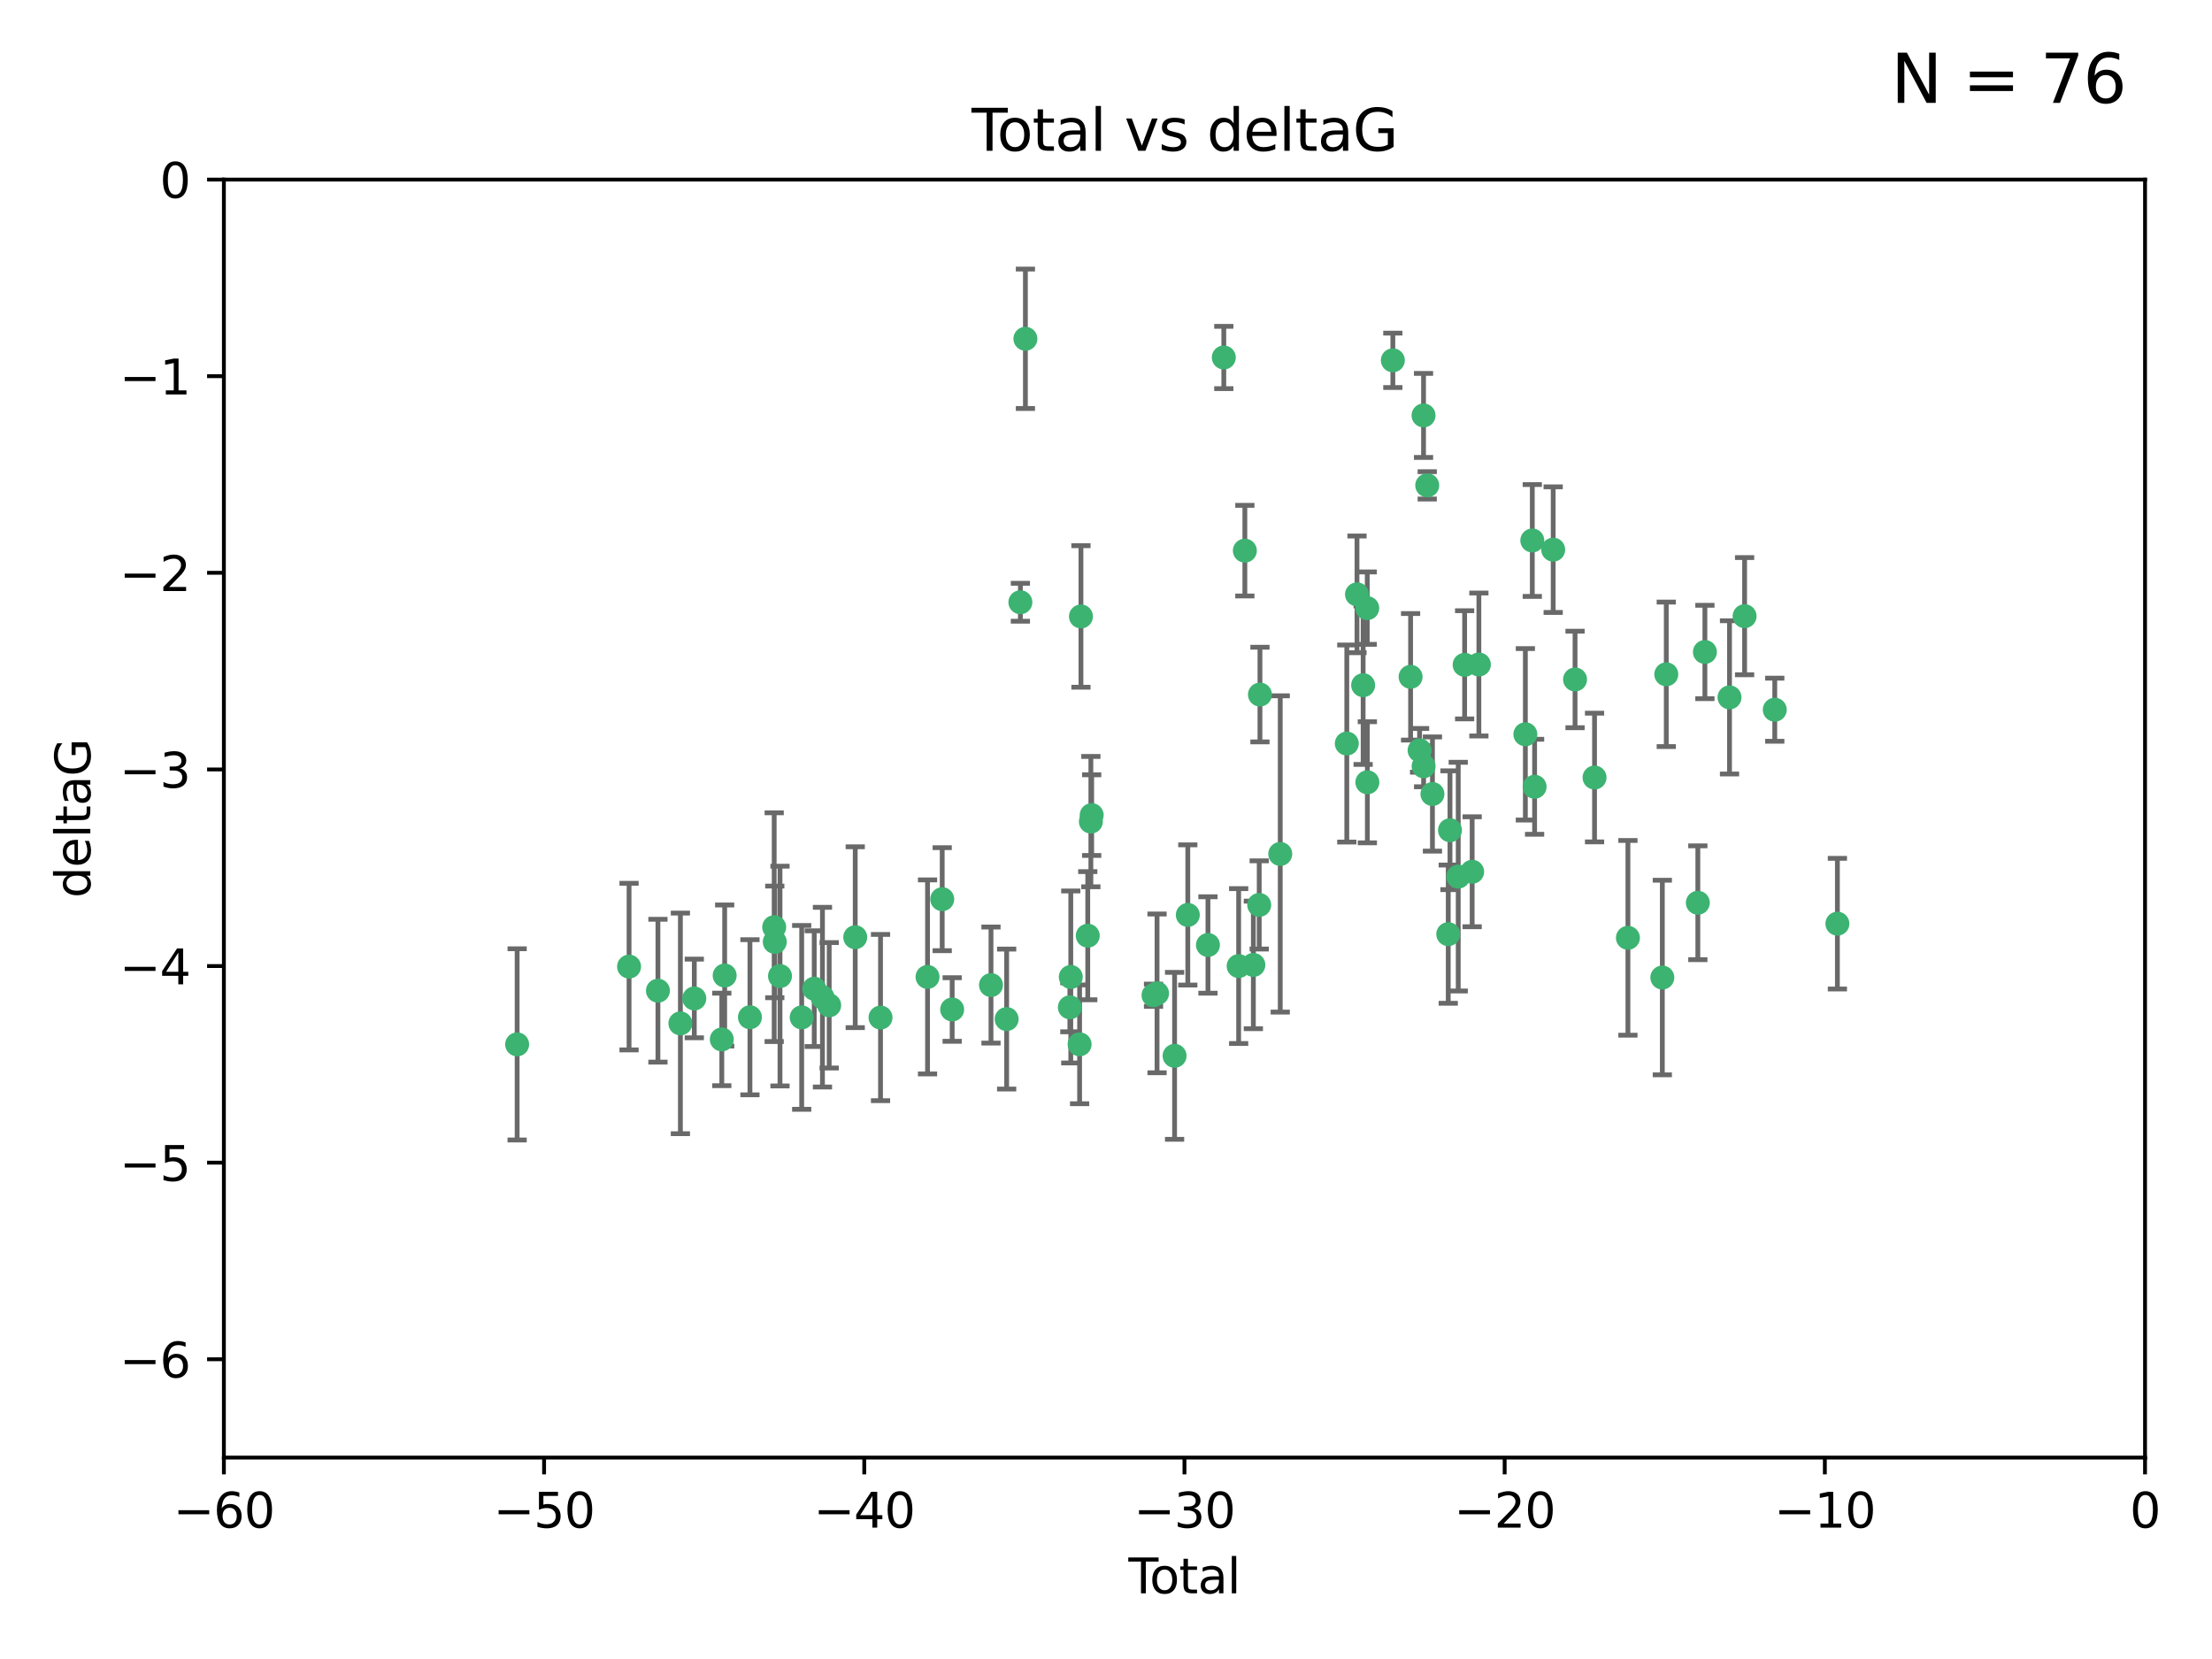 <?xml version="1.0" encoding="utf-8" standalone="no"?>
<!DOCTYPE svg PUBLIC "-//W3C//DTD SVG 1.1//EN"
  "http://www.w3.org/Graphics/SVG/1.1/DTD/svg11.dtd">
<svg xmlns:xlink="http://www.w3.org/1999/xlink" width="460.8pt" height="345.6pt" viewBox="0 0 460.8 345.6" xmlns="http://www.w3.org/2000/svg" version="1.1">
 <defs>
  <style type="text/css">*{stroke-linejoin: round; stroke-linecap: butt}</style>
 </defs>
 <g id="figure_1">
  <g id="patch_1">
   <path d="M 0 345.6 
L 460.8 345.6 
L 460.8 0 
L 0 0 
z
" style="fill: #ffffff"/>
  </g>
  <g id="axes_1">
   <g id="patch_2">
    <path d="M 46.64 303.64 
L 446.85 303.64 
L 446.85 37.411 
L 46.64 37.411 
z
" style="fill: #ffffff"/>
   </g>
   <g id="PathCollection_1">
    <defs>
     <path id="m44206f6ad1" d="M 0 1.118 
C 0.297 1.118 0.581 1 0.791 0.791 
C 1 0.581 1.118 0.297 1.118 0 
C 1.118 -0.297 1 -0.581 0.791 -0.791 
C 0.581 -1 0.297 -1.118 0 -1.118 
C -0.297 -1.118 -0.581 -1 -0.791 -0.791 
C -1 -0.581 -1.118 -0.297 -1.118 0 
C -1.118 0.297 -1 0.581 -0.791 0.791 
C -0.581 1 -0.297 1.118 0 1.118 
z
" style="stroke: #3cb371"/>
    </defs>
    <g clip-path="url(#pd859030d31)">
     <use xlink:href="#m44206f6ad1" x="107.728" y="217.561" style="fill: #3cb371; stroke: #3cb371"/>
     <use xlink:href="#m44206f6ad1" x="131.044" y="201.359" style="fill: #3cb371; stroke: #3cb371"/>
     <use xlink:href="#m44206f6ad1" x="137.06" y="206.379" style="fill: #3cb371; stroke: #3cb371"/>
     <use xlink:href="#m44206f6ad1" x="141.738" y="213.191" style="fill: #3cb371; stroke: #3cb371"/>
     <use xlink:href="#m44206f6ad1" x="144.637" y="207.996" style="fill: #3cb371; stroke: #3cb371"/>
     <use xlink:href="#m44206f6ad1" x="150.364" y="216.529" style="fill: #3cb371; stroke: #3cb371"/>
     <use xlink:href="#m44206f6ad1" x="150.961" y="203.217" style="fill: #3cb371; stroke: #3cb371"/>
     <use xlink:href="#m44206f6ad1" x="156.227" y="211.913" style="fill: #3cb371; stroke: #3cb371"/>
     <use xlink:href="#m44206f6ad1" x="161.279" y="193.146" style="fill: #3cb371; stroke: #3cb371"/>
     <use xlink:href="#m44206f6ad1" x="161.402" y="196.215" style="fill: #3cb371; stroke: #3cb371"/>
     <use xlink:href="#m44206f6ad1" x="162.489" y="203.334" style="fill: #3cb371; stroke: #3cb371"/>
     <use xlink:href="#m44206f6ad1" x="167.007" y="211.942" style="fill: #3cb371; stroke: #3cb371"/>
     <use xlink:href="#m44206f6ad1" x="169.621" y="205.958" style="fill: #3cb371; stroke: #3cb371"/>
     <use xlink:href="#m44206f6ad1" x="171.333" y="207.728" style="fill: #3cb371; stroke: #3cb371"/>
     <use xlink:href="#m44206f6ad1" x="172.735" y="209.42" style="fill: #3cb371; stroke: #3cb371"/>
     <use xlink:href="#m44206f6ad1" x="178.161" y="195.241" style="fill: #3cb371; stroke: #3cb371"/>
     <use xlink:href="#m44206f6ad1" x="183.43" y="211.974" style="fill: #3cb371; stroke: #3cb371"/>
     <use xlink:href="#m44206f6ad1" x="193.222" y="203.512" style="fill: #3cb371; stroke: #3cb371"/>
     <use xlink:href="#m44206f6ad1" x="196.279" y="187.315" style="fill: #3cb371; stroke: #3cb371"/>
     <use xlink:href="#m44206f6ad1" x="198.354" y="210.297" style="fill: #3cb371; stroke: #3cb371"/>
     <use xlink:href="#m44206f6ad1" x="206.441" y="205.206" style="fill: #3cb371; stroke: #3cb371"/>
     <use xlink:href="#m44206f6ad1" x="209.704" y="212.292" style="fill: #3cb371; stroke: #3cb371"/>
     <use xlink:href="#m44206f6ad1" x="212.564" y="125.461" style="fill: #3cb371; stroke: #3cb371"/>
     <use xlink:href="#m44206f6ad1" x="213.612" y="70.573" style="fill: #3cb371; stroke: #3cb371"/>
     <use xlink:href="#m44206f6ad1" x="222.87" y="209.842" style="fill: #3cb371; stroke: #3cb371"/>
     <use xlink:href="#m44206f6ad1" x="223.063" y="203.521" style="fill: #3cb371; stroke: #3cb371"/>
     <use xlink:href="#m44206f6ad1" x="224.902" y="217.55" style="fill: #3cb371; stroke: #3cb371"/>
     <use xlink:href="#m44206f6ad1" x="225.182" y="128.418" style="fill: #3cb371; stroke: #3cb371"/>
     <use xlink:href="#m44206f6ad1" x="226.599" y="194.921" style="fill: #3cb371; stroke: #3cb371"/>
     <use xlink:href="#m44206f6ad1" x="227.248" y="171.156" style="fill: #3cb371; stroke: #3cb371"/>
     <use xlink:href="#m44206f6ad1" x="227.416" y="169.802" style="fill: #3cb371; stroke: #3cb371"/>
     <use xlink:href="#m44206f6ad1" x="240.299" y="207.328" style="fill: #3cb371; stroke: #3cb371"/>
     <use xlink:href="#m44206f6ad1" x="241.034" y="206.937" style="fill: #3cb371; stroke: #3cb371"/>
     <use xlink:href="#m44206f6ad1" x="244.687" y="219.949" style="fill: #3cb371; stroke: #3cb371"/>
     <use xlink:href="#m44206f6ad1" x="247.442" y="190.598" style="fill: #3cb371; stroke: #3cb371"/>
     <use xlink:href="#m44206f6ad1" x="251.639" y="196.859" style="fill: #3cb371; stroke: #3cb371"/>
     <use xlink:href="#m44206f6ad1" x="254.94" y="74.469" style="fill: #3cb371; stroke: #3cb371"/>
     <use xlink:href="#m44206f6ad1" x="258.034" y="201.251" style="fill: #3cb371; stroke: #3cb371"/>
     <use xlink:href="#m44206f6ad1" x="259.326" y="114.711" style="fill: #3cb371; stroke: #3cb371"/>
     <use xlink:href="#m44206f6ad1" x="261.098" y="201.011" style="fill: #3cb371; stroke: #3cb371"/>
     <use xlink:href="#m44206f6ad1" x="262.317" y="188.515" style="fill: #3cb371; stroke: #3cb371"/>
     <use xlink:href="#m44206f6ad1" x="262.471" y="144.69" style="fill: #3cb371; stroke: #3cb371"/>
     <use xlink:href="#m44206f6ad1" x="266.698" y="177.893" style="fill: #3cb371; stroke: #3cb371"/>
     <use xlink:href="#m44206f6ad1" x="280.563" y="154.893" style="fill: #3cb371; stroke: #3cb371"/>
     <use xlink:href="#m44206f6ad1" x="282.687" y="123.813" style="fill: #3cb371; stroke: #3cb371"/>
     <use xlink:href="#m44206f6ad1" x="283.966" y="142.737" style="fill: #3cb371; stroke: #3cb371"/>
     <use xlink:href="#m44206f6ad1" x="284.822" y="126.687" style="fill: #3cb371; stroke: #3cb371"/>
     <use xlink:href="#m44206f6ad1" x="284.847" y="162.966" style="fill: #3cb371; stroke: #3cb371"/>
     <use xlink:href="#m44206f6ad1" x="290.155" y="75.06" style="fill: #3cb371; stroke: #3cb371"/>
     <use xlink:href="#m44206f6ad1" x="293.852" y="140.995" style="fill: #3cb371; stroke: #3cb371"/>
     <use xlink:href="#m44206f6ad1" x="295.726" y="156.31" style="fill: #3cb371; stroke: #3cb371"/>
     <use xlink:href="#m44206f6ad1" x="296.549" y="86.54" style="fill: #3cb371; stroke: #3cb371"/>
     <use xlink:href="#m44206f6ad1" x="296.566" y="159.625" style="fill: #3cb371; stroke: #3cb371"/>
     <use xlink:href="#m44206f6ad1" x="297.319" y="101.107" style="fill: #3cb371; stroke: #3cb371"/>
     <use xlink:href="#m44206f6ad1" x="298.403" y="165.409" style="fill: #3cb371; stroke: #3cb371"/>
     <use xlink:href="#m44206f6ad1" x="301.697" y="194.602" style="fill: #3cb371; stroke: #3cb371"/>
     <use xlink:href="#m44206f6ad1" x="302.059" y="172.953" style="fill: #3cb371; stroke: #3cb371"/>
     <use xlink:href="#m44206f6ad1" x="303.777" y="182.617" style="fill: #3cb371; stroke: #3cb371"/>
     <use xlink:href="#m44206f6ad1" x="305.109" y="138.495" style="fill: #3cb371; stroke: #3cb371"/>
     <use xlink:href="#m44206f6ad1" x="306.677" y="181.604" style="fill: #3cb371; stroke: #3cb371"/>
     <use xlink:href="#m44206f6ad1" x="308.078" y="138.426" style="fill: #3cb371; stroke: #3cb371"/>
     <use xlink:href="#m44206f6ad1" x="317.762" y="152.969" style="fill: #3cb371; stroke: #3cb371"/>
     <use xlink:href="#m44206f6ad1" x="319.205" y="112.591" style="fill: #3cb371; stroke: #3cb371"/>
     <use xlink:href="#m44206f6ad1" x="319.685" y="163.898" style="fill: #3cb371; stroke: #3cb371"/>
     <use xlink:href="#m44206f6ad1" x="323.558" y="114.503" style="fill: #3cb371; stroke: #3cb371"/>
     <use xlink:href="#m44206f6ad1" x="328.112" y="141.544" style="fill: #3cb371; stroke: #3cb371"/>
     <use xlink:href="#m44206f6ad1" x="332.173" y="161.974" style="fill: #3cb371; stroke: #3cb371"/>
     <use xlink:href="#m44206f6ad1" x="339.126" y="195.366" style="fill: #3cb371; stroke: #3cb371"/>
     <use xlink:href="#m44206f6ad1" x="346.294" y="203.638" style="fill: #3cb371; stroke: #3cb371"/>
     <use xlink:href="#m44206f6ad1" x="347.116" y="140.472" style="fill: #3cb371; stroke: #3cb371"/>
     <use xlink:href="#m44206f6ad1" x="353.691" y="188.06" style="fill: #3cb371; stroke: #3cb371"/>
     <use xlink:href="#m44206f6ad1" x="355.163" y="135.82" style="fill: #3cb371; stroke: #3cb371"/>
     <use xlink:href="#m44206f6ad1" x="360.29" y="145.275" style="fill: #3cb371; stroke: #3cb371"/>
     <use xlink:href="#m44206f6ad1" x="363.432" y="128.358" style="fill: #3cb371; stroke: #3cb371"/>
     <use xlink:href="#m44206f6ad1" x="369.717" y="147.846" style="fill: #3cb371; stroke: #3cb371"/>
     <use xlink:href="#m44206f6ad1" x="382.763" y="192.417" style="fill: #3cb371; stroke: #3cb371"/>
    </g>
   </g>
   <g id="matplotlib.axis_1">
    <g id="xtick_1">
     <g id="line2d_1">
      <defs>
       <path id="ma23a963c75" d="M 0 0 
L 0 3.5 
" style="stroke: #000000; stroke-width: 0.8"/>
      </defs>
      <g>
       <use xlink:href="#ma23a963c75" x="46.64" y="303.64" style="stroke: #000000; stroke-width: 0.8"/>
      </g>
     </g>
     <g id="text_1">
      <!-- −60 -->
      <g transform="translate(36.088 318.238)scale(0.1 -0.1)">
       <defs>
        <path id="DejaVuSans-2212" d="M 678 2272 
L 4684 2272 
L 4684 1741 
L 678 1741 
L 678 2272 
z
" transform="scale(0.016)"/>
        <path id="DejaVuSans-36" d="M 2113 2584 
Q 1688 2584 1439 2293 
Q 1191 2003 1191 1497 
Q 1191 994 1439 701 
Q 1688 409 2113 409 
Q 2538 409 2786 701 
Q 3034 994 3034 1497 
Q 3034 2003 2786 2293 
Q 2538 2584 2113 2584 
z
M 3366 4563 
L 3366 3988 
Q 3128 4100 2886 4159 
Q 2644 4219 2406 4219 
Q 1781 4219 1451 3797 
Q 1122 3375 1075 2522 
Q 1259 2794 1537 2939 
Q 1816 3084 2150 3084 
Q 2853 3084 3261 2657 
Q 3669 2231 3669 1497 
Q 3669 778 3244 343 
Q 2819 -91 2113 -91 
Q 1303 -91 875 529 
Q 447 1150 447 2328 
Q 447 3434 972 4092 
Q 1497 4750 2381 4750 
Q 2619 4750 2861 4703 
Q 3103 4656 3366 4563 
z
" transform="scale(0.016)"/>
        <path id="DejaVuSans-30" d="M 2034 4250 
Q 1547 4250 1301 3770 
Q 1056 3291 1056 2328 
Q 1056 1369 1301 889 
Q 1547 409 2034 409 
Q 2525 409 2770 889 
Q 3016 1369 3016 2328 
Q 3016 3291 2770 3770 
Q 2525 4250 2034 4250 
z
M 2034 4750 
Q 2819 4750 3233 4129 
Q 3647 3509 3647 2328 
Q 3647 1150 3233 529 
Q 2819 -91 2034 -91 
Q 1250 -91 836 529 
Q 422 1150 422 2328 
Q 422 3509 836 4129 
Q 1250 4750 2034 4750 
z
" transform="scale(0.016)"/>
       </defs>
       <use xlink:href="#DejaVuSans-2212"/>
       <use xlink:href="#DejaVuSans-36" x="83.789"/>
       <use xlink:href="#DejaVuSans-30" x="147.412"/>
      </g>
     </g>
    </g>
    <g id="xtick_2">
     <g id="line2d_2">
      <g>
       <use xlink:href="#ma23a963c75" x="113.342" y="303.64" style="stroke: #000000; stroke-width: 0.8"/>
      </g>
     </g>
     <g id="text_2">
      <!-- −50 -->
      <g transform="translate(102.789 318.238)scale(0.1 -0.1)">
       <defs>
        <path id="DejaVuSans-35" d="M 691 4666 
L 3169 4666 
L 3169 4134 
L 1269 4134 
L 1269 2991 
Q 1406 3038 1543 3061 
Q 1681 3084 1819 3084 
Q 2600 3084 3056 2656 
Q 3513 2228 3513 1497 
Q 3513 744 3044 326 
Q 2575 -91 1722 -91 
Q 1428 -91 1123 -41 
Q 819 9 494 109 
L 494 744 
Q 775 591 1075 516 
Q 1375 441 1709 441 
Q 2250 441 2565 725 
Q 2881 1009 2881 1497 
Q 2881 1984 2565 2268 
Q 2250 2553 1709 2553 
Q 1456 2553 1204 2497 
Q 953 2441 691 2322 
L 691 4666 
z
" transform="scale(0.016)"/>
       </defs>
       <use xlink:href="#DejaVuSans-2212"/>
       <use xlink:href="#DejaVuSans-35" x="83.789"/>
       <use xlink:href="#DejaVuSans-30" x="147.412"/>
      </g>
     </g>
    </g>
    <g id="xtick_3">
     <g id="line2d_3">
      <g>
       <use xlink:href="#ma23a963c75" x="180.043" y="303.64" style="stroke: #000000; stroke-width: 0.8"/>
      </g>
     </g>
     <g id="text_3">
      <!-- −40 -->
      <g transform="translate(169.491 318.238)scale(0.1 -0.1)">
       <defs>
        <path id="DejaVuSans-34" d="M 2419 4116 
L 825 1625 
L 2419 1625 
L 2419 4116 
z
M 2253 4666 
L 3047 4666 
L 3047 1625 
L 3713 1625 
L 3713 1100 
L 3047 1100 
L 3047 0 
L 2419 0 
L 2419 1100 
L 313 1100 
L 313 1709 
L 2253 4666 
z
" transform="scale(0.016)"/>
       </defs>
       <use xlink:href="#DejaVuSans-2212"/>
       <use xlink:href="#DejaVuSans-34" x="83.789"/>
       <use xlink:href="#DejaVuSans-30" x="147.412"/>
      </g>
     </g>
    </g>
    <g id="xtick_4">
     <g id="line2d_4">
      <g>
       <use xlink:href="#ma23a963c75" x="246.745" y="303.64" style="stroke: #000000; stroke-width: 0.8"/>
      </g>
     </g>
     <g id="text_4">
      <!-- −30 -->
      <g transform="translate(236.193 318.238)scale(0.1 -0.1)">
       <defs>
        <path id="DejaVuSans-33" d="M 2597 2516 
Q 3050 2419 3304 2112 
Q 3559 1806 3559 1356 
Q 3559 666 3084 287 
Q 2609 -91 1734 -91 
Q 1441 -91 1130 -33 
Q 819 25 488 141 
L 488 750 
Q 750 597 1062 519 
Q 1375 441 1716 441 
Q 2309 441 2620 675 
Q 2931 909 2931 1356 
Q 2931 1769 2642 2001 
Q 2353 2234 1838 2234 
L 1294 2234 
L 1294 2753 
L 1863 2753 
Q 2328 2753 2575 2939 
Q 2822 3125 2822 3475 
Q 2822 3834 2567 4026 
Q 2313 4219 1838 4219 
Q 1578 4219 1281 4162 
Q 984 4106 628 3988 
L 628 4550 
Q 988 4650 1302 4700 
Q 1616 4750 1894 4750 
Q 2613 4750 3031 4423 
Q 3450 4097 3450 3541 
Q 3450 3153 3228 2886 
Q 3006 2619 2597 2516 
z
" transform="scale(0.016)"/>
       </defs>
       <use xlink:href="#DejaVuSans-2212"/>
       <use xlink:href="#DejaVuSans-33" x="83.789"/>
       <use xlink:href="#DejaVuSans-30" x="147.412"/>
      </g>
     </g>
    </g>
    <g id="xtick_5">
     <g id="line2d_5">
      <g>
       <use xlink:href="#ma23a963c75" x="313.447" y="303.64" style="stroke: #000000; stroke-width: 0.8"/>
      </g>
     </g>
     <g id="text_5">
      <!-- −20 -->
      <g transform="translate(302.894 318.238)scale(0.1 -0.1)">
       <defs>
        <path id="DejaVuSans-32" d="M 1228 531 
L 3431 531 
L 3431 0 
L 469 0 
L 469 531 
Q 828 903 1448 1529 
Q 2069 2156 2228 2338 
Q 2531 2678 2651 2914 
Q 2772 3150 2772 3378 
Q 2772 3750 2511 3984 
Q 2250 4219 1831 4219 
Q 1534 4219 1204 4116 
Q 875 4013 500 3803 
L 500 4441 
Q 881 4594 1212 4672 
Q 1544 4750 1819 4750 
Q 2544 4750 2975 4387 
Q 3406 4025 3406 3419 
Q 3406 3131 3298 2873 
Q 3191 2616 2906 2266 
Q 2828 2175 2409 1742 
Q 1991 1309 1228 531 
z
" transform="scale(0.016)"/>
       </defs>
       <use xlink:href="#DejaVuSans-2212"/>
       <use xlink:href="#DejaVuSans-32" x="83.789"/>
       <use xlink:href="#DejaVuSans-30" x="147.412"/>
      </g>
     </g>
    </g>
    <g id="xtick_6">
     <g id="line2d_6">
      <g>
       <use xlink:href="#ma23a963c75" x="380.148" y="303.64" style="stroke: #000000; stroke-width: 0.8"/>
      </g>
     </g>
     <g id="text_6">
      <!-- −10 -->
      <g transform="translate(369.596 318.238)scale(0.1 -0.1)">
       <defs>
        <path id="DejaVuSans-31" d="M 794 531 
L 1825 531 
L 1825 4091 
L 703 3866 
L 703 4441 
L 1819 4666 
L 2450 4666 
L 2450 531 
L 3481 531 
L 3481 0 
L 794 0 
L 794 531 
z
" transform="scale(0.016)"/>
       </defs>
       <use xlink:href="#DejaVuSans-2212"/>
       <use xlink:href="#DejaVuSans-31" x="83.789"/>
       <use xlink:href="#DejaVuSans-30" x="147.412"/>
      </g>
     </g>
    </g>
    <g id="xtick_7">
     <g id="line2d_7">
      <g>
       <use xlink:href="#ma23a963c75" x="446.85" y="303.64" style="stroke: #000000; stroke-width: 0.8"/>
      </g>
     </g>
     <g id="text_7">
      <!-- 0 -->
      <g transform="translate(443.669 318.238)scale(0.1 -0.1)">
       <use xlink:href="#DejaVuSans-30"/>
      </g>
     </g>
    </g>
    <g id="text_8">
     <!-- Total -->
     <g transform="translate(235.068 331.917)scale(0.1 -0.1)">
      <defs>
       <path id="DejaVuSans-54" d="M -19 4666 
L 3928 4666 
L 3928 4134 
L 2272 4134 
L 2272 0 
L 1638 0 
L 1638 4134 
L -19 4134 
L -19 4666 
z
" transform="scale(0.016)"/>
       <path id="DejaVuSans-6f" d="M 1959 3097 
Q 1497 3097 1228 2736 
Q 959 2375 959 1747 
Q 959 1119 1226 758 
Q 1494 397 1959 397 
Q 2419 397 2687 759 
Q 2956 1122 2956 1747 
Q 2956 2369 2687 2733 
Q 2419 3097 1959 3097 
z
M 1959 3584 
Q 2709 3584 3137 3096 
Q 3566 2609 3566 1747 
Q 3566 888 3137 398 
Q 2709 -91 1959 -91 
Q 1206 -91 779 398 
Q 353 888 353 1747 
Q 353 2609 779 3096 
Q 1206 3584 1959 3584 
z
" transform="scale(0.016)"/>
       <path id="DejaVuSans-74" d="M 1172 4494 
L 1172 3500 
L 2356 3500 
L 2356 3053 
L 1172 3053 
L 1172 1153 
Q 1172 725 1289 603 
Q 1406 481 1766 481 
L 2356 481 
L 2356 0 
L 1766 0 
Q 1100 0 847 248 
Q 594 497 594 1153 
L 594 3053 
L 172 3053 
L 172 3500 
L 594 3500 
L 594 4494 
L 1172 4494 
z
" transform="scale(0.016)"/>
       <path id="DejaVuSans-61" d="M 2194 1759 
Q 1497 1759 1228 1600 
Q 959 1441 959 1056 
Q 959 750 1161 570 
Q 1363 391 1709 391 
Q 2188 391 2477 730 
Q 2766 1069 2766 1631 
L 2766 1759 
L 2194 1759 
z
M 3341 1997 
L 3341 0 
L 2766 0 
L 2766 531 
Q 2569 213 2275 61 
Q 1981 -91 1556 -91 
Q 1019 -91 701 211 
Q 384 513 384 1019 
Q 384 1609 779 1909 
Q 1175 2209 1959 2209 
L 2766 2209 
L 2766 2266 
Q 2766 2663 2505 2880 
Q 2244 3097 1772 3097 
Q 1472 3097 1187 3025 
Q 903 2953 641 2809 
L 641 3341 
Q 956 3463 1253 3523 
Q 1550 3584 1831 3584 
Q 2591 3584 2966 3190 
Q 3341 2797 3341 1997 
z
" transform="scale(0.016)"/>
       <path id="DejaVuSans-6c" d="M 603 4863 
L 1178 4863 
L 1178 0 
L 603 0 
L 603 4863 
z
" transform="scale(0.016)"/>
      </defs>
      <use xlink:href="#DejaVuSans-54"/>
      <use xlink:href="#DejaVuSans-6f" x="44.084"/>
      <use xlink:href="#DejaVuSans-74" x="105.266"/>
      <use xlink:href="#DejaVuSans-61" x="144.475"/>
      <use xlink:href="#DejaVuSans-6c" x="205.754"/>
     </g>
    </g>
   </g>
   <g id="matplotlib.axis_2">
    <g id="ytick_1">
     <g id="line2d_8">
      <defs>
       <path id="mffbb6f2b73" d="M 0 0 
L -3.5 0 
" style="stroke: #000000; stroke-width: 0.8"/>
      </defs>
      <g>
       <use xlink:href="#mffbb6f2b73" x="46.64" y="283.161" style="stroke: #000000; stroke-width: 0.8"/>
      </g>
     </g>
     <g id="text_9">
      <!-- −6 -->
      <g transform="translate(24.898 286.96)scale(0.1 -0.1)">
       <use xlink:href="#DejaVuSans-2212"/>
       <use xlink:href="#DejaVuSans-36" x="83.789"/>
      </g>
     </g>
    </g>
    <g id="ytick_2">
     <g id="line2d_9">
      <g>
       <use xlink:href="#mffbb6f2b73" x="46.64" y="242.203" style="stroke: #000000; stroke-width: 0.8"/>
      </g>
     </g>
     <g id="text_10">
      <!-- −5 -->
      <g transform="translate(24.898 246.002)scale(0.1 -0.1)">
       <use xlink:href="#DejaVuSans-2212"/>
       <use xlink:href="#DejaVuSans-35" x="83.789"/>
      </g>
     </g>
    </g>
    <g id="ytick_3">
     <g id="line2d_10">
      <g>
       <use xlink:href="#mffbb6f2b73" x="46.64" y="201.244" style="stroke: #000000; stroke-width: 0.8"/>
      </g>
     </g>
     <g id="text_11">
      <!-- −4 -->
      <g transform="translate(24.898 205.044)scale(0.1 -0.1)">
       <use xlink:href="#DejaVuSans-2212"/>
       <use xlink:href="#DejaVuSans-34" x="83.789"/>
      </g>
     </g>
    </g>
    <g id="ytick_4">
     <g id="line2d_11">
      <g>
       <use xlink:href="#mffbb6f2b73" x="46.64" y="160.286" style="stroke: #000000; stroke-width: 0.8"/>
      </g>
     </g>
     <g id="text_12">
      <!-- −3 -->
      <g transform="translate(24.898 164.085)scale(0.1 -0.1)">
       <use xlink:href="#DejaVuSans-2212"/>
       <use xlink:href="#DejaVuSans-33" x="83.789"/>
      </g>
     </g>
    </g>
    <g id="ytick_5">
     <g id="line2d_12">
      <g>
       <use xlink:href="#mffbb6f2b73" x="46.64" y="119.328" style="stroke: #000000; stroke-width: 0.8"/>
      </g>
     </g>
     <g id="text_13">
      <!-- −2 -->
      <g transform="translate(24.898 123.127)scale(0.1 -0.1)">
       <use xlink:href="#DejaVuSans-2212"/>
       <use xlink:href="#DejaVuSans-32" x="83.789"/>
      </g>
     </g>
    </g>
    <g id="ytick_6">
     <g id="line2d_13">
      <g>
       <use xlink:href="#mffbb6f2b73" x="46.64" y="78.369" style="stroke: #000000; stroke-width: 0.8"/>
      </g>
     </g>
     <g id="text_14">
      <!-- −1 -->
      <g transform="translate(24.898 82.169)scale(0.1 -0.1)">
       <use xlink:href="#DejaVuSans-2212"/>
       <use xlink:href="#DejaVuSans-31" x="83.789"/>
      </g>
     </g>
    </g>
    <g id="ytick_7">
     <g id="line2d_14">
      <g>
       <use xlink:href="#mffbb6f2b73" x="46.64" y="37.411" style="stroke: #000000; stroke-width: 0.8"/>
      </g>
     </g>
     <g id="text_15">
      <!-- 0 -->
      <g transform="translate(33.278 41.21)scale(0.1 -0.1)">
       <use xlink:href="#DejaVuSans-30"/>
      </g>
     </g>
    </g>
    <g id="text_16">
     <!-- deltaG -->
     <g transform="translate(18.818 187.064)rotate(-90)scale(0.1 -0.1)">
      <defs>
       <path id="DejaVuSans-64" d="M 2906 2969 
L 2906 4863 
L 3481 4863 
L 3481 0 
L 2906 0 
L 2906 525 
Q 2725 213 2448 61 
Q 2172 -91 1784 -91 
Q 1150 -91 751 415 
Q 353 922 353 1747 
Q 353 2572 751 3078 
Q 1150 3584 1784 3584 
Q 2172 3584 2448 3432 
Q 2725 3281 2906 2969 
z
M 947 1747 
Q 947 1113 1208 752 
Q 1469 391 1925 391 
Q 2381 391 2643 752 
Q 2906 1113 2906 1747 
Q 2906 2381 2643 2742 
Q 2381 3103 1925 3103 
Q 1469 3103 1208 2742 
Q 947 2381 947 1747 
z
" transform="scale(0.016)"/>
       <path id="DejaVuSans-65" d="M 3597 1894 
L 3597 1613 
L 953 1613 
Q 991 1019 1311 708 
Q 1631 397 2203 397 
Q 2534 397 2845 478 
Q 3156 559 3463 722 
L 3463 178 
Q 3153 47 2828 -22 
Q 2503 -91 2169 -91 
Q 1331 -91 842 396 
Q 353 884 353 1716 
Q 353 2575 817 3079 
Q 1281 3584 2069 3584 
Q 2775 3584 3186 3129 
Q 3597 2675 3597 1894 
z
M 3022 2063 
Q 3016 2534 2758 2815 
Q 2500 3097 2075 3097 
Q 1594 3097 1305 2825 
Q 1016 2553 972 2059 
L 3022 2063 
z
" transform="scale(0.016)"/>
       <path id="DejaVuSans-47" d="M 3809 666 
L 3809 1919 
L 2778 1919 
L 2778 2438 
L 4434 2438 
L 4434 434 
Q 4069 175 3628 42 
Q 3188 -91 2688 -91 
Q 1594 -91 976 548 
Q 359 1188 359 2328 
Q 359 3472 976 4111 
Q 1594 4750 2688 4750 
Q 3144 4750 3555 4637 
Q 3966 4525 4313 4306 
L 4313 3634 
Q 3963 3931 3569 4081 
Q 3175 4231 2741 4231 
Q 1884 4231 1454 3753 
Q 1025 3275 1025 2328 
Q 1025 1384 1454 906 
Q 1884 428 2741 428 
Q 3075 428 3337 486 
Q 3600 544 3809 666 
z
" transform="scale(0.016)"/>
      </defs>
      <use xlink:href="#DejaVuSans-64"/>
      <use xlink:href="#DejaVuSans-65" x="63.477"/>
      <use xlink:href="#DejaVuSans-6c" x="125"/>
      <use xlink:href="#DejaVuSans-74" x="152.783"/>
      <use xlink:href="#DejaVuSans-61" x="191.992"/>
      <use xlink:href="#DejaVuSans-47" x="253.271"/>
     </g>
    </g>
   </g>
   <g id="LineCollection_1">
    <path d="M 107.728 237.476 
L 107.728 197.647 
" clip-path="url(#pd859030d31)" style="fill: none; stroke: #696969"/>
    <path d="M 131.044 218.714 
L 131.044 184.003 
" clip-path="url(#pd859030d31)" style="fill: none; stroke: #696969"/>
    <path d="M 137.06 221.256 
L 137.06 191.503 
" clip-path="url(#pd859030d31)" style="fill: none; stroke: #696969"/>
    <path d="M 141.738 236.173 
L 141.738 190.209 
" clip-path="url(#pd859030d31)" style="fill: none; stroke: #696969"/>
    <path d="M 144.637 216.191 
L 144.637 199.802 
" clip-path="url(#pd859030d31)" style="fill: none; stroke: #696969"/>
    <path d="M 150.364 226.163 
L 150.364 206.895 
" clip-path="url(#pd859030d31)" style="fill: none; stroke: #696969"/>
    <path d="M 150.961 217.913 
L 150.961 188.522 
" clip-path="url(#pd859030d31)" style="fill: none; stroke: #696969"/>
    <path d="M 156.227 228.072 
L 156.227 195.754 
" clip-path="url(#pd859030d31)" style="fill: none; stroke: #696969"/>
    <path d="M 161.279 216.97 
L 161.279 169.323 
" clip-path="url(#pd859030d31)" style="fill: none; stroke: #696969"/>
    <path d="M 161.402 207.848 
L 161.402 184.582 
" clip-path="url(#pd859030d31)" style="fill: none; stroke: #696969"/>
    <path d="M 162.489 226.224 
L 162.489 180.444 
" clip-path="url(#pd859030d31)" style="fill: none; stroke: #696969"/>
    <path d="M 167.007 231.089 
L 167.007 192.796 
" clip-path="url(#pd859030d31)" style="fill: none; stroke: #696969"/>
    <path d="M 169.621 218.01 
L 169.621 193.905 
" clip-path="url(#pd859030d31)" style="fill: none; stroke: #696969"/>
    <path d="M 171.333 226.443 
L 171.333 189.014 
" clip-path="url(#pd859030d31)" style="fill: none; stroke: #696969"/>
    <path d="M 172.735 222.488 
L 172.735 196.353 
" clip-path="url(#pd859030d31)" style="fill: none; stroke: #696969"/>
    <path d="M 178.161 214.079 
L 178.161 176.403 
" clip-path="url(#pd859030d31)" style="fill: none; stroke: #696969"/>
    <path d="M 183.43 229.291 
L 183.43 194.658 
" clip-path="url(#pd859030d31)" style="fill: none; stroke: #696969"/>
    <path d="M 193.222 223.723 
L 193.222 183.3 
" clip-path="url(#pd859030d31)" style="fill: none; stroke: #696969"/>
    <path d="M 196.279 198.045 
L 196.279 176.585 
" clip-path="url(#pd859030d31)" style="fill: none; stroke: #696969"/>
    <path d="M 198.354 216.92 
L 198.354 203.674 
" clip-path="url(#pd859030d31)" style="fill: none; stroke: #696969"/>
    <path d="M 206.441 217.294 
L 206.441 193.117 
" clip-path="url(#pd859030d31)" style="fill: none; stroke: #696969"/>
    <path d="M 209.704 226.871 
L 209.704 197.713 
" clip-path="url(#pd859030d31)" style="fill: none; stroke: #696969"/>
    <path d="M 212.564 129.41 
L 212.564 121.511 
" clip-path="url(#pd859030d31)" style="fill: none; stroke: #696969"/>
    <path d="M 213.612 85.093 
L 213.612 56.052 
" clip-path="url(#pd859030d31)" style="fill: none; stroke: #696969"/>
    <path d="M 222.87 214.942 
L 222.87 204.742 
" clip-path="url(#pd859030d31)" style="fill: none; stroke: #696969"/>
    <path d="M 223.063 221.437 
L 223.063 185.605 
" clip-path="url(#pd859030d31)" style="fill: none; stroke: #696969"/>
    <path d="M 224.902 229.923 
L 224.902 205.176 
" clip-path="url(#pd859030d31)" style="fill: none; stroke: #696969"/>
    <path d="M 225.182 143.162 
L 225.182 113.675 
" clip-path="url(#pd859030d31)" style="fill: none; stroke: #696969"/>
    <path d="M 226.599 208.271 
L 226.599 181.571 
" clip-path="url(#pd859030d31)" style="fill: none; stroke: #696969"/>
    <path d="M 227.248 184.732 
L 227.248 157.58 
" clip-path="url(#pd859030d31)" style="fill: none; stroke: #696969"/>
    <path d="M 227.416 178.203 
L 227.416 161.401 
" clip-path="url(#pd859030d31)" style="fill: none; stroke: #696969"/>
    <path d="M 240.299 209.648 
L 240.299 205.009 
" clip-path="url(#pd859030d31)" style="fill: none; stroke: #696969"/>
    <path d="M 241.034 223.472 
L 241.034 190.402 
" clip-path="url(#pd859030d31)" style="fill: none; stroke: #696969"/>
    <path d="M 244.687 237.34 
L 244.687 202.559 
" clip-path="url(#pd859030d31)" style="fill: none; stroke: #696969"/>
    <path d="M 247.442 205.205 
L 247.442 175.991 
" clip-path="url(#pd859030d31)" style="fill: none; stroke: #696969"/>
    <path d="M 251.639 206.903 
L 251.639 186.814 
" clip-path="url(#pd859030d31)" style="fill: none; stroke: #696969"/>
    <path d="M 254.94 80.958 
L 254.94 67.981 
" clip-path="url(#pd859030d31)" style="fill: none; stroke: #696969"/>
    <path d="M 258.034 217.382 
L 258.034 185.119 
" clip-path="url(#pd859030d31)" style="fill: none; stroke: #696969"/>
    <path d="M 259.326 124.149 
L 259.326 105.273 
" clip-path="url(#pd859030d31)" style="fill: none; stroke: #696969"/>
    <path d="M 261.098 214.297 
L 261.098 187.724 
" clip-path="url(#pd859030d31)" style="fill: none; stroke: #696969"/>
    <path d="M 262.317 197.701 
L 262.317 179.329 
" clip-path="url(#pd859030d31)" style="fill: none; stroke: #696969"/>
    <path d="M 262.471 154.549 
L 262.471 134.832 
" clip-path="url(#pd859030d31)" style="fill: none; stroke: #696969"/>
    <path d="M 266.698 210.837 
L 266.698 144.95 
" clip-path="url(#pd859030d31)" style="fill: none; stroke: #696969"/>
    <path d="M 280.563 175.42 
L 280.563 134.366 
" clip-path="url(#pd859030d31)" style="fill: none; stroke: #696969"/>
    <path d="M 282.687 135.965 
L 282.687 111.66 
" clip-path="url(#pd859030d31)" style="fill: none; stroke: #696969"/>
    <path d="M 283.966 159.244 
L 283.966 126.229 
" clip-path="url(#pd859030d31)" style="fill: none; stroke: #696969"/>
    <path d="M 284.822 134.23 
L 284.822 119.144 
" clip-path="url(#pd859030d31)" style="fill: none; stroke: #696969"/>
    <path d="M 284.847 175.58 
L 284.847 150.351 
" clip-path="url(#pd859030d31)" style="fill: none; stroke: #696969"/>
    <path d="M 290.155 80.722 
L 290.155 69.397 
" clip-path="url(#pd859030d31)" style="fill: none; stroke: #696969"/>
    <path d="M 293.852 154.172 
L 293.852 127.817 
" clip-path="url(#pd859030d31)" style="fill: none; stroke: #696969"/>
    <path d="M 295.726 160.863 
L 295.726 151.757 
" clip-path="url(#pd859030d31)" style="fill: none; stroke: #696969"/>
    <path d="M 296.549 95.295 
L 296.549 77.785 
" clip-path="url(#pd859030d31)" style="fill: none; stroke: #696969"/>
    <path d="M 296.566 163.897 
L 296.566 155.353 
" clip-path="url(#pd859030d31)" style="fill: none; stroke: #696969"/>
    <path d="M 297.319 103.957 
L 297.319 98.258 
" clip-path="url(#pd859030d31)" style="fill: none; stroke: #696969"/>
    <path d="M 298.403 177.304 
L 298.403 153.514 
" clip-path="url(#pd859030d31)" style="fill: none; stroke: #696969"/>
    <path d="M 301.697 208.999 
L 301.697 180.205 
" clip-path="url(#pd859030d31)" style="fill: none; stroke: #696969"/>
    <path d="M 302.059 185.328 
L 302.059 160.578 
" clip-path="url(#pd859030d31)" style="fill: none; stroke: #696969"/>
    <path d="M 303.777 206.439 
L 303.777 158.796 
" clip-path="url(#pd859030d31)" style="fill: none; stroke: #696969"/>
    <path d="M 305.109 149.762 
L 305.109 127.227 
" clip-path="url(#pd859030d31)" style="fill: none; stroke: #696969"/>
    <path d="M 306.677 193.057 
L 306.677 170.151 
" clip-path="url(#pd859030d31)" style="fill: none; stroke: #696969"/>
    <path d="M 308.078 153.316 
L 308.078 123.537 
" clip-path="url(#pd859030d31)" style="fill: none; stroke: #696969"/>
    <path d="M 317.762 170.828 
L 317.762 135.11 
" clip-path="url(#pd859030d31)" style="fill: none; stroke: #696969"/>
    <path d="M 319.205 124.243 
L 319.205 100.938 
" clip-path="url(#pd859030d31)" style="fill: none; stroke: #696969"/>
    <path d="M 319.685 173.799 
L 319.685 153.996 
" clip-path="url(#pd859030d31)" style="fill: none; stroke: #696969"/>
    <path d="M 323.558 127.587 
L 323.558 101.42 
" clip-path="url(#pd859030d31)" style="fill: none; stroke: #696969"/>
    <path d="M 328.112 151.597 
L 328.112 131.491 
" clip-path="url(#pd859030d31)" style="fill: none; stroke: #696969"/>
    <path d="M 332.173 175.381 
L 332.173 148.568 
" clip-path="url(#pd859030d31)" style="fill: none; stroke: #696969"/>
    <path d="M 339.126 215.649 
L 339.126 175.082 
" clip-path="url(#pd859030d31)" style="fill: none; stroke: #696969"/>
    <path d="M 346.294 223.907 
L 346.294 183.368 
" clip-path="url(#pd859030d31)" style="fill: none; stroke: #696969"/>
    <path d="M 347.116 155.522 
L 347.116 125.422 
" clip-path="url(#pd859030d31)" style="fill: none; stroke: #696969"/>
    <path d="M 353.691 199.914 
L 353.691 176.206 
" clip-path="url(#pd859030d31)" style="fill: none; stroke: #696969"/>
    <path d="M 355.163 145.548 
L 355.163 126.093 
" clip-path="url(#pd859030d31)" style="fill: none; stroke: #696969"/>
    <path d="M 360.29 161.24 
L 360.29 129.31 
" clip-path="url(#pd859030d31)" style="fill: none; stroke: #696969"/>
    <path d="M 363.432 140.564 
L 363.432 116.153 
" clip-path="url(#pd859030d31)" style="fill: none; stroke: #696969"/>
    <path d="M 369.717 154.416 
L 369.717 141.276 
" clip-path="url(#pd859030d31)" style="fill: none; stroke: #696969"/>
    <path d="M 382.763 206.028 
L 382.763 178.805 
" clip-path="url(#pd859030d31)" style="fill: none; stroke: #696969"/>
   </g>
   <g id="line2d_15">
    <defs>
     <path id="m2a67b3dca4" d="M 2 0 
L -2 -0 
" style="stroke: #696969"/>
    </defs>
    <g clip-path="url(#pd859030d31)">
     <use xlink:href="#m2a67b3dca4" x="107.728" y="237.476" style="fill: #696969; stroke: #696969"/>
     <use xlink:href="#m2a67b3dca4" x="131.044" y="218.714" style="fill: #696969; stroke: #696969"/>
     <use xlink:href="#m2a67b3dca4" x="137.06" y="221.256" style="fill: #696969; stroke: #696969"/>
     <use xlink:href="#m2a67b3dca4" x="141.738" y="236.173" style="fill: #696969; stroke: #696969"/>
     <use xlink:href="#m2a67b3dca4" x="144.637" y="216.191" style="fill: #696969; stroke: #696969"/>
     <use xlink:href="#m2a67b3dca4" x="150.364" y="226.163" style="fill: #696969; stroke: #696969"/>
     <use xlink:href="#m2a67b3dca4" x="150.961" y="217.913" style="fill: #696969; stroke: #696969"/>
     <use xlink:href="#m2a67b3dca4" x="156.227" y="228.072" style="fill: #696969; stroke: #696969"/>
     <use xlink:href="#m2a67b3dca4" x="161.279" y="216.97" style="fill: #696969; stroke: #696969"/>
     <use xlink:href="#m2a67b3dca4" x="161.402" y="207.848" style="fill: #696969; stroke: #696969"/>
     <use xlink:href="#m2a67b3dca4" x="162.489" y="226.224" style="fill: #696969; stroke: #696969"/>
     <use xlink:href="#m2a67b3dca4" x="167.007" y="231.089" style="fill: #696969; stroke: #696969"/>
     <use xlink:href="#m2a67b3dca4" x="169.621" y="218.01" style="fill: #696969; stroke: #696969"/>
     <use xlink:href="#m2a67b3dca4" x="171.333" y="226.443" style="fill: #696969; stroke: #696969"/>
     <use xlink:href="#m2a67b3dca4" x="172.735" y="222.488" style="fill: #696969; stroke: #696969"/>
     <use xlink:href="#m2a67b3dca4" x="178.161" y="214.079" style="fill: #696969; stroke: #696969"/>
     <use xlink:href="#m2a67b3dca4" x="183.43" y="229.291" style="fill: #696969; stroke: #696969"/>
     <use xlink:href="#m2a67b3dca4" x="193.222" y="223.723" style="fill: #696969; stroke: #696969"/>
     <use xlink:href="#m2a67b3dca4" x="196.279" y="198.045" style="fill: #696969; stroke: #696969"/>
     <use xlink:href="#m2a67b3dca4" x="198.354" y="216.92" style="fill: #696969; stroke: #696969"/>
     <use xlink:href="#m2a67b3dca4" x="206.441" y="217.294" style="fill: #696969; stroke: #696969"/>
     <use xlink:href="#m2a67b3dca4" x="209.704" y="226.871" style="fill: #696969; stroke: #696969"/>
     <use xlink:href="#m2a67b3dca4" x="212.564" y="129.41" style="fill: #696969; stroke: #696969"/>
     <use xlink:href="#m2a67b3dca4" x="213.612" y="85.093" style="fill: #696969; stroke: #696969"/>
     <use xlink:href="#m2a67b3dca4" x="222.87" y="214.942" style="fill: #696969; stroke: #696969"/>
     <use xlink:href="#m2a67b3dca4" x="223.063" y="221.437" style="fill: #696969; stroke: #696969"/>
     <use xlink:href="#m2a67b3dca4" x="224.902" y="229.923" style="fill: #696969; stroke: #696969"/>
     <use xlink:href="#m2a67b3dca4" x="225.182" y="143.162" style="fill: #696969; stroke: #696969"/>
     <use xlink:href="#m2a67b3dca4" x="226.599" y="208.271" style="fill: #696969; stroke: #696969"/>
     <use xlink:href="#m2a67b3dca4" x="227.248" y="184.732" style="fill: #696969; stroke: #696969"/>
     <use xlink:href="#m2a67b3dca4" x="227.416" y="178.203" style="fill: #696969; stroke: #696969"/>
     <use xlink:href="#m2a67b3dca4" x="240.299" y="209.648" style="fill: #696969; stroke: #696969"/>
     <use xlink:href="#m2a67b3dca4" x="241.034" y="223.472" style="fill: #696969; stroke: #696969"/>
     <use xlink:href="#m2a67b3dca4" x="244.687" y="237.34" style="fill: #696969; stroke: #696969"/>
     <use xlink:href="#m2a67b3dca4" x="247.442" y="205.205" style="fill: #696969; stroke: #696969"/>
     <use xlink:href="#m2a67b3dca4" x="251.639" y="206.903" style="fill: #696969; stroke: #696969"/>
     <use xlink:href="#m2a67b3dca4" x="254.94" y="80.958" style="fill: #696969; stroke: #696969"/>
     <use xlink:href="#m2a67b3dca4" x="258.034" y="217.382" style="fill: #696969; stroke: #696969"/>
     <use xlink:href="#m2a67b3dca4" x="259.326" y="124.149" style="fill: #696969; stroke: #696969"/>
     <use xlink:href="#m2a67b3dca4" x="261.098" y="214.297" style="fill: #696969; stroke: #696969"/>
     <use xlink:href="#m2a67b3dca4" x="262.317" y="197.701" style="fill: #696969; stroke: #696969"/>
     <use xlink:href="#m2a67b3dca4" x="262.471" y="154.549" style="fill: #696969; stroke: #696969"/>
     <use xlink:href="#m2a67b3dca4" x="266.698" y="210.837" style="fill: #696969; stroke: #696969"/>
     <use xlink:href="#m2a67b3dca4" x="280.563" y="175.42" style="fill: #696969; stroke: #696969"/>
     <use xlink:href="#m2a67b3dca4" x="282.687" y="135.965" style="fill: #696969; stroke: #696969"/>
     <use xlink:href="#m2a67b3dca4" x="283.966" y="159.244" style="fill: #696969; stroke: #696969"/>
     <use xlink:href="#m2a67b3dca4" x="284.822" y="134.23" style="fill: #696969; stroke: #696969"/>
     <use xlink:href="#m2a67b3dca4" x="284.847" y="175.58" style="fill: #696969; stroke: #696969"/>
     <use xlink:href="#m2a67b3dca4" x="290.155" y="80.722" style="fill: #696969; stroke: #696969"/>
     <use xlink:href="#m2a67b3dca4" x="293.852" y="154.172" style="fill: #696969; stroke: #696969"/>
     <use xlink:href="#m2a67b3dca4" x="295.726" y="160.863" style="fill: #696969; stroke: #696969"/>
     <use xlink:href="#m2a67b3dca4" x="296.549" y="95.295" style="fill: #696969; stroke: #696969"/>
     <use xlink:href="#m2a67b3dca4" x="296.566" y="163.897" style="fill: #696969; stroke: #696969"/>
     <use xlink:href="#m2a67b3dca4" x="297.319" y="103.957" style="fill: #696969; stroke: #696969"/>
     <use xlink:href="#m2a67b3dca4" x="298.403" y="177.304" style="fill: #696969; stroke: #696969"/>
     <use xlink:href="#m2a67b3dca4" x="301.697" y="208.999" style="fill: #696969; stroke: #696969"/>
     <use xlink:href="#m2a67b3dca4" x="302.059" y="185.328" style="fill: #696969; stroke: #696969"/>
     <use xlink:href="#m2a67b3dca4" x="303.777" y="206.439" style="fill: #696969; stroke: #696969"/>
     <use xlink:href="#m2a67b3dca4" x="305.109" y="149.762" style="fill: #696969; stroke: #696969"/>
     <use xlink:href="#m2a67b3dca4" x="306.677" y="193.057" style="fill: #696969; stroke: #696969"/>
     <use xlink:href="#m2a67b3dca4" x="308.078" y="153.316" style="fill: #696969; stroke: #696969"/>
     <use xlink:href="#m2a67b3dca4" x="317.762" y="170.828" style="fill: #696969; stroke: #696969"/>
     <use xlink:href="#m2a67b3dca4" x="319.205" y="124.243" style="fill: #696969; stroke: #696969"/>
     <use xlink:href="#m2a67b3dca4" x="319.685" y="173.799" style="fill: #696969; stroke: #696969"/>
     <use xlink:href="#m2a67b3dca4" x="323.558" y="127.587" style="fill: #696969; stroke: #696969"/>
     <use xlink:href="#m2a67b3dca4" x="328.112" y="151.597" style="fill: #696969; stroke: #696969"/>
     <use xlink:href="#m2a67b3dca4" x="332.173" y="175.381" style="fill: #696969; stroke: #696969"/>
     <use xlink:href="#m2a67b3dca4" x="339.126" y="215.649" style="fill: #696969; stroke: #696969"/>
     <use xlink:href="#m2a67b3dca4" x="346.294" y="223.907" style="fill: #696969; stroke: #696969"/>
     <use xlink:href="#m2a67b3dca4" x="347.116" y="155.522" style="fill: #696969; stroke: #696969"/>
     <use xlink:href="#m2a67b3dca4" x="353.691" y="199.914" style="fill: #696969; stroke: #696969"/>
     <use xlink:href="#m2a67b3dca4" x="355.163" y="145.548" style="fill: #696969; stroke: #696969"/>
     <use xlink:href="#m2a67b3dca4" x="360.29" y="161.24" style="fill: #696969; stroke: #696969"/>
     <use xlink:href="#m2a67b3dca4" x="363.432" y="140.564" style="fill: #696969; stroke: #696969"/>
     <use xlink:href="#m2a67b3dca4" x="369.717" y="154.416" style="fill: #696969; stroke: #696969"/>
     <use xlink:href="#m2a67b3dca4" x="382.763" y="206.028" style="fill: #696969; stroke: #696969"/>
    </g>
   </g>
   <g id="line2d_16">
    <g clip-path="url(#pd859030d31)">
     <use xlink:href="#m2a67b3dca4" x="107.728" y="197.647" style="fill: #696969; stroke: #696969"/>
     <use xlink:href="#m2a67b3dca4" x="131.044" y="184.003" style="fill: #696969; stroke: #696969"/>
     <use xlink:href="#m2a67b3dca4" x="137.06" y="191.503" style="fill: #696969; stroke: #696969"/>
     <use xlink:href="#m2a67b3dca4" x="141.738" y="190.209" style="fill: #696969; stroke: #696969"/>
     <use xlink:href="#m2a67b3dca4" x="144.637" y="199.802" style="fill: #696969; stroke: #696969"/>
     <use xlink:href="#m2a67b3dca4" x="150.364" y="206.895" style="fill: #696969; stroke: #696969"/>
     <use xlink:href="#m2a67b3dca4" x="150.961" y="188.522" style="fill: #696969; stroke: #696969"/>
     <use xlink:href="#m2a67b3dca4" x="156.227" y="195.754" style="fill: #696969; stroke: #696969"/>
     <use xlink:href="#m2a67b3dca4" x="161.279" y="169.323" style="fill: #696969; stroke: #696969"/>
     <use xlink:href="#m2a67b3dca4" x="161.402" y="184.582" style="fill: #696969; stroke: #696969"/>
     <use xlink:href="#m2a67b3dca4" x="162.489" y="180.444" style="fill: #696969; stroke: #696969"/>
     <use xlink:href="#m2a67b3dca4" x="167.007" y="192.796" style="fill: #696969; stroke: #696969"/>
     <use xlink:href="#m2a67b3dca4" x="169.621" y="193.905" style="fill: #696969; stroke: #696969"/>
     <use xlink:href="#m2a67b3dca4" x="171.333" y="189.014" style="fill: #696969; stroke: #696969"/>
     <use xlink:href="#m2a67b3dca4" x="172.735" y="196.353" style="fill: #696969; stroke: #696969"/>
     <use xlink:href="#m2a67b3dca4" x="178.161" y="176.403" style="fill: #696969; stroke: #696969"/>
     <use xlink:href="#m2a67b3dca4" x="183.43" y="194.658" style="fill: #696969; stroke: #696969"/>
     <use xlink:href="#m2a67b3dca4" x="193.222" y="183.3" style="fill: #696969; stroke: #696969"/>
     <use xlink:href="#m2a67b3dca4" x="196.279" y="176.585" style="fill: #696969; stroke: #696969"/>
     <use xlink:href="#m2a67b3dca4" x="198.354" y="203.674" style="fill: #696969; stroke: #696969"/>
     <use xlink:href="#m2a67b3dca4" x="206.441" y="193.117" style="fill: #696969; stroke: #696969"/>
     <use xlink:href="#m2a67b3dca4" x="209.704" y="197.713" style="fill: #696969; stroke: #696969"/>
     <use xlink:href="#m2a67b3dca4" x="212.564" y="121.511" style="fill: #696969; stroke: #696969"/>
     <use xlink:href="#m2a67b3dca4" x="213.612" y="56.052" style="fill: #696969; stroke: #696969"/>
     <use xlink:href="#m2a67b3dca4" x="222.87" y="204.742" style="fill: #696969; stroke: #696969"/>
     <use xlink:href="#m2a67b3dca4" x="223.063" y="185.605" style="fill: #696969; stroke: #696969"/>
     <use xlink:href="#m2a67b3dca4" x="224.902" y="205.176" style="fill: #696969; stroke: #696969"/>
     <use xlink:href="#m2a67b3dca4" x="225.182" y="113.675" style="fill: #696969; stroke: #696969"/>
     <use xlink:href="#m2a67b3dca4" x="226.599" y="181.571" style="fill: #696969; stroke: #696969"/>
     <use xlink:href="#m2a67b3dca4" x="227.248" y="157.58" style="fill: #696969; stroke: #696969"/>
     <use xlink:href="#m2a67b3dca4" x="227.416" y="161.401" style="fill: #696969; stroke: #696969"/>
     <use xlink:href="#m2a67b3dca4" x="240.299" y="205.009" style="fill: #696969; stroke: #696969"/>
     <use xlink:href="#m2a67b3dca4" x="241.034" y="190.402" style="fill: #696969; stroke: #696969"/>
     <use xlink:href="#m2a67b3dca4" x="244.687" y="202.559" style="fill: #696969; stroke: #696969"/>
     <use xlink:href="#m2a67b3dca4" x="247.442" y="175.991" style="fill: #696969; stroke: #696969"/>
     <use xlink:href="#m2a67b3dca4" x="251.639" y="186.814" style="fill: #696969; stroke: #696969"/>
     <use xlink:href="#m2a67b3dca4" x="254.94" y="67.981" style="fill: #696969; stroke: #696969"/>
     <use xlink:href="#m2a67b3dca4" x="258.034" y="185.119" style="fill: #696969; stroke: #696969"/>
     <use xlink:href="#m2a67b3dca4" x="259.326" y="105.273" style="fill: #696969; stroke: #696969"/>
     <use xlink:href="#m2a67b3dca4" x="261.098" y="187.724" style="fill: #696969; stroke: #696969"/>
     <use xlink:href="#m2a67b3dca4" x="262.317" y="179.329" style="fill: #696969; stroke: #696969"/>
     <use xlink:href="#m2a67b3dca4" x="262.471" y="134.832" style="fill: #696969; stroke: #696969"/>
     <use xlink:href="#m2a67b3dca4" x="266.698" y="144.95" style="fill: #696969; stroke: #696969"/>
     <use xlink:href="#m2a67b3dca4" x="280.563" y="134.366" style="fill: #696969; stroke: #696969"/>
     <use xlink:href="#m2a67b3dca4" x="282.687" y="111.66" style="fill: #696969; stroke: #696969"/>
     <use xlink:href="#m2a67b3dca4" x="283.966" y="126.229" style="fill: #696969; stroke: #696969"/>
     <use xlink:href="#m2a67b3dca4" x="284.822" y="119.144" style="fill: #696969; stroke: #696969"/>
     <use xlink:href="#m2a67b3dca4" x="284.847" y="150.351" style="fill: #696969; stroke: #696969"/>
     <use xlink:href="#m2a67b3dca4" x="290.155" y="69.397" style="fill: #696969; stroke: #696969"/>
     <use xlink:href="#m2a67b3dca4" x="293.852" y="127.817" style="fill: #696969; stroke: #696969"/>
     <use xlink:href="#m2a67b3dca4" x="295.726" y="151.757" style="fill: #696969; stroke: #696969"/>
     <use xlink:href="#m2a67b3dca4" x="296.549" y="77.785" style="fill: #696969; stroke: #696969"/>
     <use xlink:href="#m2a67b3dca4" x="296.566" y="155.353" style="fill: #696969; stroke: #696969"/>
     <use xlink:href="#m2a67b3dca4" x="297.319" y="98.258" style="fill: #696969; stroke: #696969"/>
     <use xlink:href="#m2a67b3dca4" x="298.403" y="153.514" style="fill: #696969; stroke: #696969"/>
     <use xlink:href="#m2a67b3dca4" x="301.697" y="180.205" style="fill: #696969; stroke: #696969"/>
     <use xlink:href="#m2a67b3dca4" x="302.059" y="160.578" style="fill: #696969; stroke: #696969"/>
     <use xlink:href="#m2a67b3dca4" x="303.777" y="158.796" style="fill: #696969; stroke: #696969"/>
     <use xlink:href="#m2a67b3dca4" x="305.109" y="127.227" style="fill: #696969; stroke: #696969"/>
     <use xlink:href="#m2a67b3dca4" x="306.677" y="170.151" style="fill: #696969; stroke: #696969"/>
     <use xlink:href="#m2a67b3dca4" x="308.078" y="123.537" style="fill: #696969; stroke: #696969"/>
     <use xlink:href="#m2a67b3dca4" x="317.762" y="135.11" style="fill: #696969; stroke: #696969"/>
     <use xlink:href="#m2a67b3dca4" x="319.205" y="100.938" style="fill: #696969; stroke: #696969"/>
     <use xlink:href="#m2a67b3dca4" x="319.685" y="153.996" style="fill: #696969; stroke: #696969"/>
     <use xlink:href="#m2a67b3dca4" x="323.558" y="101.42" style="fill: #696969; stroke: #696969"/>
     <use xlink:href="#m2a67b3dca4" x="328.112" y="131.491" style="fill: #696969; stroke: #696969"/>
     <use xlink:href="#m2a67b3dca4" x="332.173" y="148.568" style="fill: #696969; stroke: #696969"/>
     <use xlink:href="#m2a67b3dca4" x="339.126" y="175.082" style="fill: #696969; stroke: #696969"/>
     <use xlink:href="#m2a67b3dca4" x="346.294" y="183.368" style="fill: #696969; stroke: #696969"/>
     <use xlink:href="#m2a67b3dca4" x="347.116" y="125.422" style="fill: #696969; stroke: #696969"/>
     <use xlink:href="#m2a67b3dca4" x="353.691" y="176.206" style="fill: #696969; stroke: #696969"/>
     <use xlink:href="#m2a67b3dca4" x="355.163" y="126.093" style="fill: #696969; stroke: #696969"/>
     <use xlink:href="#m2a67b3dca4" x="360.29" y="129.31" style="fill: #696969; stroke: #696969"/>
     <use xlink:href="#m2a67b3dca4" x="363.432" y="116.153" style="fill: #696969; stroke: #696969"/>
     <use xlink:href="#m2a67b3dca4" x="369.717" y="141.276" style="fill: #696969; stroke: #696969"/>
     <use xlink:href="#m2a67b3dca4" x="382.763" y="178.805" style="fill: #696969; stroke: #696969"/>
    </g>
   </g>
   <g id="line2d_17">
    <defs>
     <path id="m6adf27b629" d="M 0 2 
C 0.53 2 1.039 1.789 1.414 1.414 
C 1.789 1.039 2 0.53 2 0 
C 2 -0.53 1.789 -1.039 1.414 -1.414 
C 1.039 -1.789 0.53 -2 0 -2 
C -0.53 -2 -1.039 -1.789 -1.414 -1.414 
C -1.789 -1.039 -2 -0.53 -2 0 
C -2 0.53 -1.789 1.039 -1.414 1.414 
C -1.039 1.789 -0.53 2 0 2 
z
" style="stroke: #3cb371"/>
    </defs>
    <g clip-path="url(#pd859030d31)">
     <use xlink:href="#m6adf27b629" x="107.728" y="217.561" style="fill: #3cb371; stroke: #3cb371"/>
     <use xlink:href="#m6adf27b629" x="131.044" y="201.359" style="fill: #3cb371; stroke: #3cb371"/>
     <use xlink:href="#m6adf27b629" x="137.06" y="206.379" style="fill: #3cb371; stroke: #3cb371"/>
     <use xlink:href="#m6adf27b629" x="141.738" y="213.191" style="fill: #3cb371; stroke: #3cb371"/>
     <use xlink:href="#m6adf27b629" x="144.637" y="207.996" style="fill: #3cb371; stroke: #3cb371"/>
     <use xlink:href="#m6adf27b629" x="150.364" y="216.529" style="fill: #3cb371; stroke: #3cb371"/>
     <use xlink:href="#m6adf27b629" x="150.961" y="203.217" style="fill: #3cb371; stroke: #3cb371"/>
     <use xlink:href="#m6adf27b629" x="156.227" y="211.913" style="fill: #3cb371; stroke: #3cb371"/>
     <use xlink:href="#m6adf27b629" x="161.279" y="193.146" style="fill: #3cb371; stroke: #3cb371"/>
     <use xlink:href="#m6adf27b629" x="161.402" y="196.215" style="fill: #3cb371; stroke: #3cb371"/>
     <use xlink:href="#m6adf27b629" x="162.489" y="203.334" style="fill: #3cb371; stroke: #3cb371"/>
     <use xlink:href="#m6adf27b629" x="167.007" y="211.942" style="fill: #3cb371; stroke: #3cb371"/>
     <use xlink:href="#m6adf27b629" x="169.621" y="205.958" style="fill: #3cb371; stroke: #3cb371"/>
     <use xlink:href="#m6adf27b629" x="171.333" y="207.728" style="fill: #3cb371; stroke: #3cb371"/>
     <use xlink:href="#m6adf27b629" x="172.735" y="209.42" style="fill: #3cb371; stroke: #3cb371"/>
     <use xlink:href="#m6adf27b629" x="178.161" y="195.241" style="fill: #3cb371; stroke: #3cb371"/>
     <use xlink:href="#m6adf27b629" x="183.43" y="211.974" style="fill: #3cb371; stroke: #3cb371"/>
     <use xlink:href="#m6adf27b629" x="193.222" y="203.512" style="fill: #3cb371; stroke: #3cb371"/>
     <use xlink:href="#m6adf27b629" x="196.279" y="187.315" style="fill: #3cb371; stroke: #3cb371"/>
     <use xlink:href="#m6adf27b629" x="198.354" y="210.297" style="fill: #3cb371; stroke: #3cb371"/>
     <use xlink:href="#m6adf27b629" x="206.441" y="205.206" style="fill: #3cb371; stroke: #3cb371"/>
     <use xlink:href="#m6adf27b629" x="209.704" y="212.292" style="fill: #3cb371; stroke: #3cb371"/>
     <use xlink:href="#m6adf27b629" x="212.564" y="125.461" style="fill: #3cb371; stroke: #3cb371"/>
     <use xlink:href="#m6adf27b629" x="213.612" y="70.573" style="fill: #3cb371; stroke: #3cb371"/>
     <use xlink:href="#m6adf27b629" x="222.87" y="209.842" style="fill: #3cb371; stroke: #3cb371"/>
     <use xlink:href="#m6adf27b629" x="223.063" y="203.521" style="fill: #3cb371; stroke: #3cb371"/>
     <use xlink:href="#m6adf27b629" x="224.902" y="217.55" style="fill: #3cb371; stroke: #3cb371"/>
     <use xlink:href="#m6adf27b629" x="225.182" y="128.418" style="fill: #3cb371; stroke: #3cb371"/>
     <use xlink:href="#m6adf27b629" x="226.599" y="194.921" style="fill: #3cb371; stroke: #3cb371"/>
     <use xlink:href="#m6adf27b629" x="227.248" y="171.156" style="fill: #3cb371; stroke: #3cb371"/>
     <use xlink:href="#m6adf27b629" x="227.416" y="169.802" style="fill: #3cb371; stroke: #3cb371"/>
     <use xlink:href="#m6adf27b629" x="240.299" y="207.328" style="fill: #3cb371; stroke: #3cb371"/>
     <use xlink:href="#m6adf27b629" x="241.034" y="206.937" style="fill: #3cb371; stroke: #3cb371"/>
     <use xlink:href="#m6adf27b629" x="244.687" y="219.949" style="fill: #3cb371; stroke: #3cb371"/>
     <use xlink:href="#m6adf27b629" x="247.442" y="190.598" style="fill: #3cb371; stroke: #3cb371"/>
     <use xlink:href="#m6adf27b629" x="251.639" y="196.859" style="fill: #3cb371; stroke: #3cb371"/>
     <use xlink:href="#m6adf27b629" x="254.94" y="74.469" style="fill: #3cb371; stroke: #3cb371"/>
     <use xlink:href="#m6adf27b629" x="258.034" y="201.251" style="fill: #3cb371; stroke: #3cb371"/>
     <use xlink:href="#m6adf27b629" x="259.326" y="114.711" style="fill: #3cb371; stroke: #3cb371"/>
     <use xlink:href="#m6adf27b629" x="261.098" y="201.011" style="fill: #3cb371; stroke: #3cb371"/>
     <use xlink:href="#m6adf27b629" x="262.317" y="188.515" style="fill: #3cb371; stroke: #3cb371"/>
     <use xlink:href="#m6adf27b629" x="262.471" y="144.69" style="fill: #3cb371; stroke: #3cb371"/>
     <use xlink:href="#m6adf27b629" x="266.698" y="177.893" style="fill: #3cb371; stroke: #3cb371"/>
     <use xlink:href="#m6adf27b629" x="280.563" y="154.893" style="fill: #3cb371; stroke: #3cb371"/>
     <use xlink:href="#m6adf27b629" x="282.687" y="123.813" style="fill: #3cb371; stroke: #3cb371"/>
     <use xlink:href="#m6adf27b629" x="283.966" y="142.737" style="fill: #3cb371; stroke: #3cb371"/>
     <use xlink:href="#m6adf27b629" x="284.822" y="126.687" style="fill: #3cb371; stroke: #3cb371"/>
     <use xlink:href="#m6adf27b629" x="284.847" y="162.966" style="fill: #3cb371; stroke: #3cb371"/>
     <use xlink:href="#m6adf27b629" x="290.155" y="75.06" style="fill: #3cb371; stroke: #3cb371"/>
     <use xlink:href="#m6adf27b629" x="293.852" y="140.995" style="fill: #3cb371; stroke: #3cb371"/>
     <use xlink:href="#m6adf27b629" x="295.726" y="156.31" style="fill: #3cb371; stroke: #3cb371"/>
     <use xlink:href="#m6adf27b629" x="296.549" y="86.54" style="fill: #3cb371; stroke: #3cb371"/>
     <use xlink:href="#m6adf27b629" x="296.566" y="159.625" style="fill: #3cb371; stroke: #3cb371"/>
     <use xlink:href="#m6adf27b629" x="297.319" y="101.107" style="fill: #3cb371; stroke: #3cb371"/>
     <use xlink:href="#m6adf27b629" x="298.403" y="165.409" style="fill: #3cb371; stroke: #3cb371"/>
     <use xlink:href="#m6adf27b629" x="301.697" y="194.602" style="fill: #3cb371; stroke: #3cb371"/>
     <use xlink:href="#m6adf27b629" x="302.059" y="172.953" style="fill: #3cb371; stroke: #3cb371"/>
     <use xlink:href="#m6adf27b629" x="303.777" y="182.617" style="fill: #3cb371; stroke: #3cb371"/>
     <use xlink:href="#m6adf27b629" x="305.109" y="138.495" style="fill: #3cb371; stroke: #3cb371"/>
     <use xlink:href="#m6adf27b629" x="306.677" y="181.604" style="fill: #3cb371; stroke: #3cb371"/>
     <use xlink:href="#m6adf27b629" x="308.078" y="138.426" style="fill: #3cb371; stroke: #3cb371"/>
     <use xlink:href="#m6adf27b629" x="317.762" y="152.969" style="fill: #3cb371; stroke: #3cb371"/>
     <use xlink:href="#m6adf27b629" x="319.205" y="112.591" style="fill: #3cb371; stroke: #3cb371"/>
     <use xlink:href="#m6adf27b629" x="319.685" y="163.898" style="fill: #3cb371; stroke: #3cb371"/>
     <use xlink:href="#m6adf27b629" x="323.558" y="114.503" style="fill: #3cb371; stroke: #3cb371"/>
     <use xlink:href="#m6adf27b629" x="328.112" y="141.544" style="fill: #3cb371; stroke: #3cb371"/>
     <use xlink:href="#m6adf27b629" x="332.173" y="161.974" style="fill: #3cb371; stroke: #3cb371"/>
     <use xlink:href="#m6adf27b629" x="339.126" y="195.366" style="fill: #3cb371; stroke: #3cb371"/>
     <use xlink:href="#m6adf27b629" x="346.294" y="203.638" style="fill: #3cb371; stroke: #3cb371"/>
     <use xlink:href="#m6adf27b629" x="347.116" y="140.472" style="fill: #3cb371; stroke: #3cb371"/>
     <use xlink:href="#m6adf27b629" x="353.691" y="188.06" style="fill: #3cb371; stroke: #3cb371"/>
     <use xlink:href="#m6adf27b629" x="355.163" y="135.82" style="fill: #3cb371; stroke: #3cb371"/>
     <use xlink:href="#m6adf27b629" x="360.29" y="145.275" style="fill: #3cb371; stroke: #3cb371"/>
     <use xlink:href="#m6adf27b629" x="363.432" y="128.358" style="fill: #3cb371; stroke: #3cb371"/>
     <use xlink:href="#m6adf27b629" x="369.717" y="147.846" style="fill: #3cb371; stroke: #3cb371"/>
     <use xlink:href="#m6adf27b629" x="382.763" y="192.417" style="fill: #3cb371; stroke: #3cb371"/>
    </g>
   </g>
   <g id="patch_3">
    <path d="M 46.64 303.64 
L 46.64 37.411 
" style="fill: none; stroke: #000000; stroke-width: 0.8; stroke-linejoin: miter; stroke-linecap: square"/>
   </g>
   <g id="patch_4">
    <path d="M 446.85 303.64 
L 446.85 37.411 
" style="fill: none; stroke: #000000; stroke-width: 0.8; stroke-linejoin: miter; stroke-linecap: square"/>
   </g>
   <g id="patch_5">
    <path d="M 46.64 303.64 
L 446.85 303.64 
" style="fill: none; stroke: #000000; stroke-width: 0.8; stroke-linejoin: miter; stroke-linecap: square"/>
   </g>
   <g id="patch_6">
    <path d="M 46.64 37.411 
L 446.85 37.411 
" style="fill: none; stroke: #000000; stroke-width: 0.8; stroke-linejoin: miter; stroke-linecap: square"/>
   </g>
   <g id="text_17">
    <!-- N = 76 -->
    <g transform="translate(393.929 21.426)scale(0.14 -0.14)">
     <defs>
      <path id="DejaVuSans-4e" d="M 628 4666 
L 1478 4666 
L 3547 763 
L 3547 4666 
L 4159 4666 
L 4159 0 
L 3309 0 
L 1241 3903 
L 1241 0 
L 628 0 
L 628 4666 
z
" transform="scale(0.016)"/>
      <path id="DejaVuSans-20" transform="scale(0.016)"/>
      <path id="DejaVuSans-3d" d="M 678 2906 
L 4684 2906 
L 4684 2381 
L 678 2381 
L 678 2906 
z
M 678 1631 
L 4684 1631 
L 4684 1100 
L 678 1100 
L 678 1631 
z
" transform="scale(0.016)"/>
      <path id="DejaVuSans-37" d="M 525 4666 
L 3525 4666 
L 3525 4397 
L 1831 0 
L 1172 0 
L 2766 4134 
L 525 4134 
L 525 4666 
z
" transform="scale(0.016)"/>
     </defs>
     <use xlink:href="#DejaVuSans-4e"/>
     <use xlink:href="#DejaVuSans-20" x="74.805"/>
     <use xlink:href="#DejaVuSans-3d" x="106.592"/>
     <use xlink:href="#DejaVuSans-20" x="190.381"/>
     <use xlink:href="#DejaVuSans-37" x="222.168"/>
     <use xlink:href="#DejaVuSans-36" x="285.791"/>
    </g>
   </g>
   <g id="text_18">
    <!-- Total vs deltaG -->
    <g transform="translate(202.397 31.411)scale(0.12 -0.12)">
     <defs>
      <path id="DejaVuSans-76" d="M 191 3500 
L 800 3500 
L 1894 563 
L 2988 3500 
L 3597 3500 
L 2284 0 
L 1503 0 
L 191 3500 
z
" transform="scale(0.016)"/>
      <path id="DejaVuSans-73" d="M 2834 3397 
L 2834 2853 
Q 2591 2978 2328 3040 
Q 2066 3103 1784 3103 
Q 1356 3103 1142 2972 
Q 928 2841 928 2578 
Q 928 2378 1081 2264 
Q 1234 2150 1697 2047 
L 1894 2003 
Q 2506 1872 2764 1633 
Q 3022 1394 3022 966 
Q 3022 478 2636 193 
Q 2250 -91 1575 -91 
Q 1294 -91 989 -36 
Q 684 19 347 128 
L 347 722 
Q 666 556 975 473 
Q 1284 391 1588 391 
Q 1994 391 2212 530 
Q 2431 669 2431 922 
Q 2431 1156 2273 1281 
Q 2116 1406 1581 1522 
L 1381 1569 
Q 847 1681 609 1914 
Q 372 2147 372 2553 
Q 372 3047 722 3315 
Q 1072 3584 1716 3584 
Q 2034 3584 2315 3537 
Q 2597 3491 2834 3397 
z
" transform="scale(0.016)"/>
     </defs>
     <use xlink:href="#DejaVuSans-54"/>
     <use xlink:href="#DejaVuSans-6f" x="44.084"/>
     <use xlink:href="#DejaVuSans-74" x="105.266"/>
     <use xlink:href="#DejaVuSans-61" x="144.475"/>
     <use xlink:href="#DejaVuSans-6c" x="205.754"/>
     <use xlink:href="#DejaVuSans-20" x="233.537"/>
     <use xlink:href="#DejaVuSans-76" x="265.324"/>
     <use xlink:href="#DejaVuSans-73" x="324.504"/>
     <use xlink:href="#DejaVuSans-20" x="376.604"/>
     <use xlink:href="#DejaVuSans-64" x="408.391"/>
     <use xlink:href="#DejaVuSans-65" x="471.867"/>
     <use xlink:href="#DejaVuSans-6c" x="533.391"/>
     <use xlink:href="#DejaVuSans-74" x="561.174"/>
     <use xlink:href="#DejaVuSans-61" x="600.383"/>
     <use xlink:href="#DejaVuSans-47" x="661.662"/>
    </g>
   </g>
  </g>
 </g>
 <defs>
  <clipPath id="pd859030d31">
   <rect x="46.64" y="37.411" width="400.21" height="266.229"/>
  </clipPath>
 </defs>
</svg>
